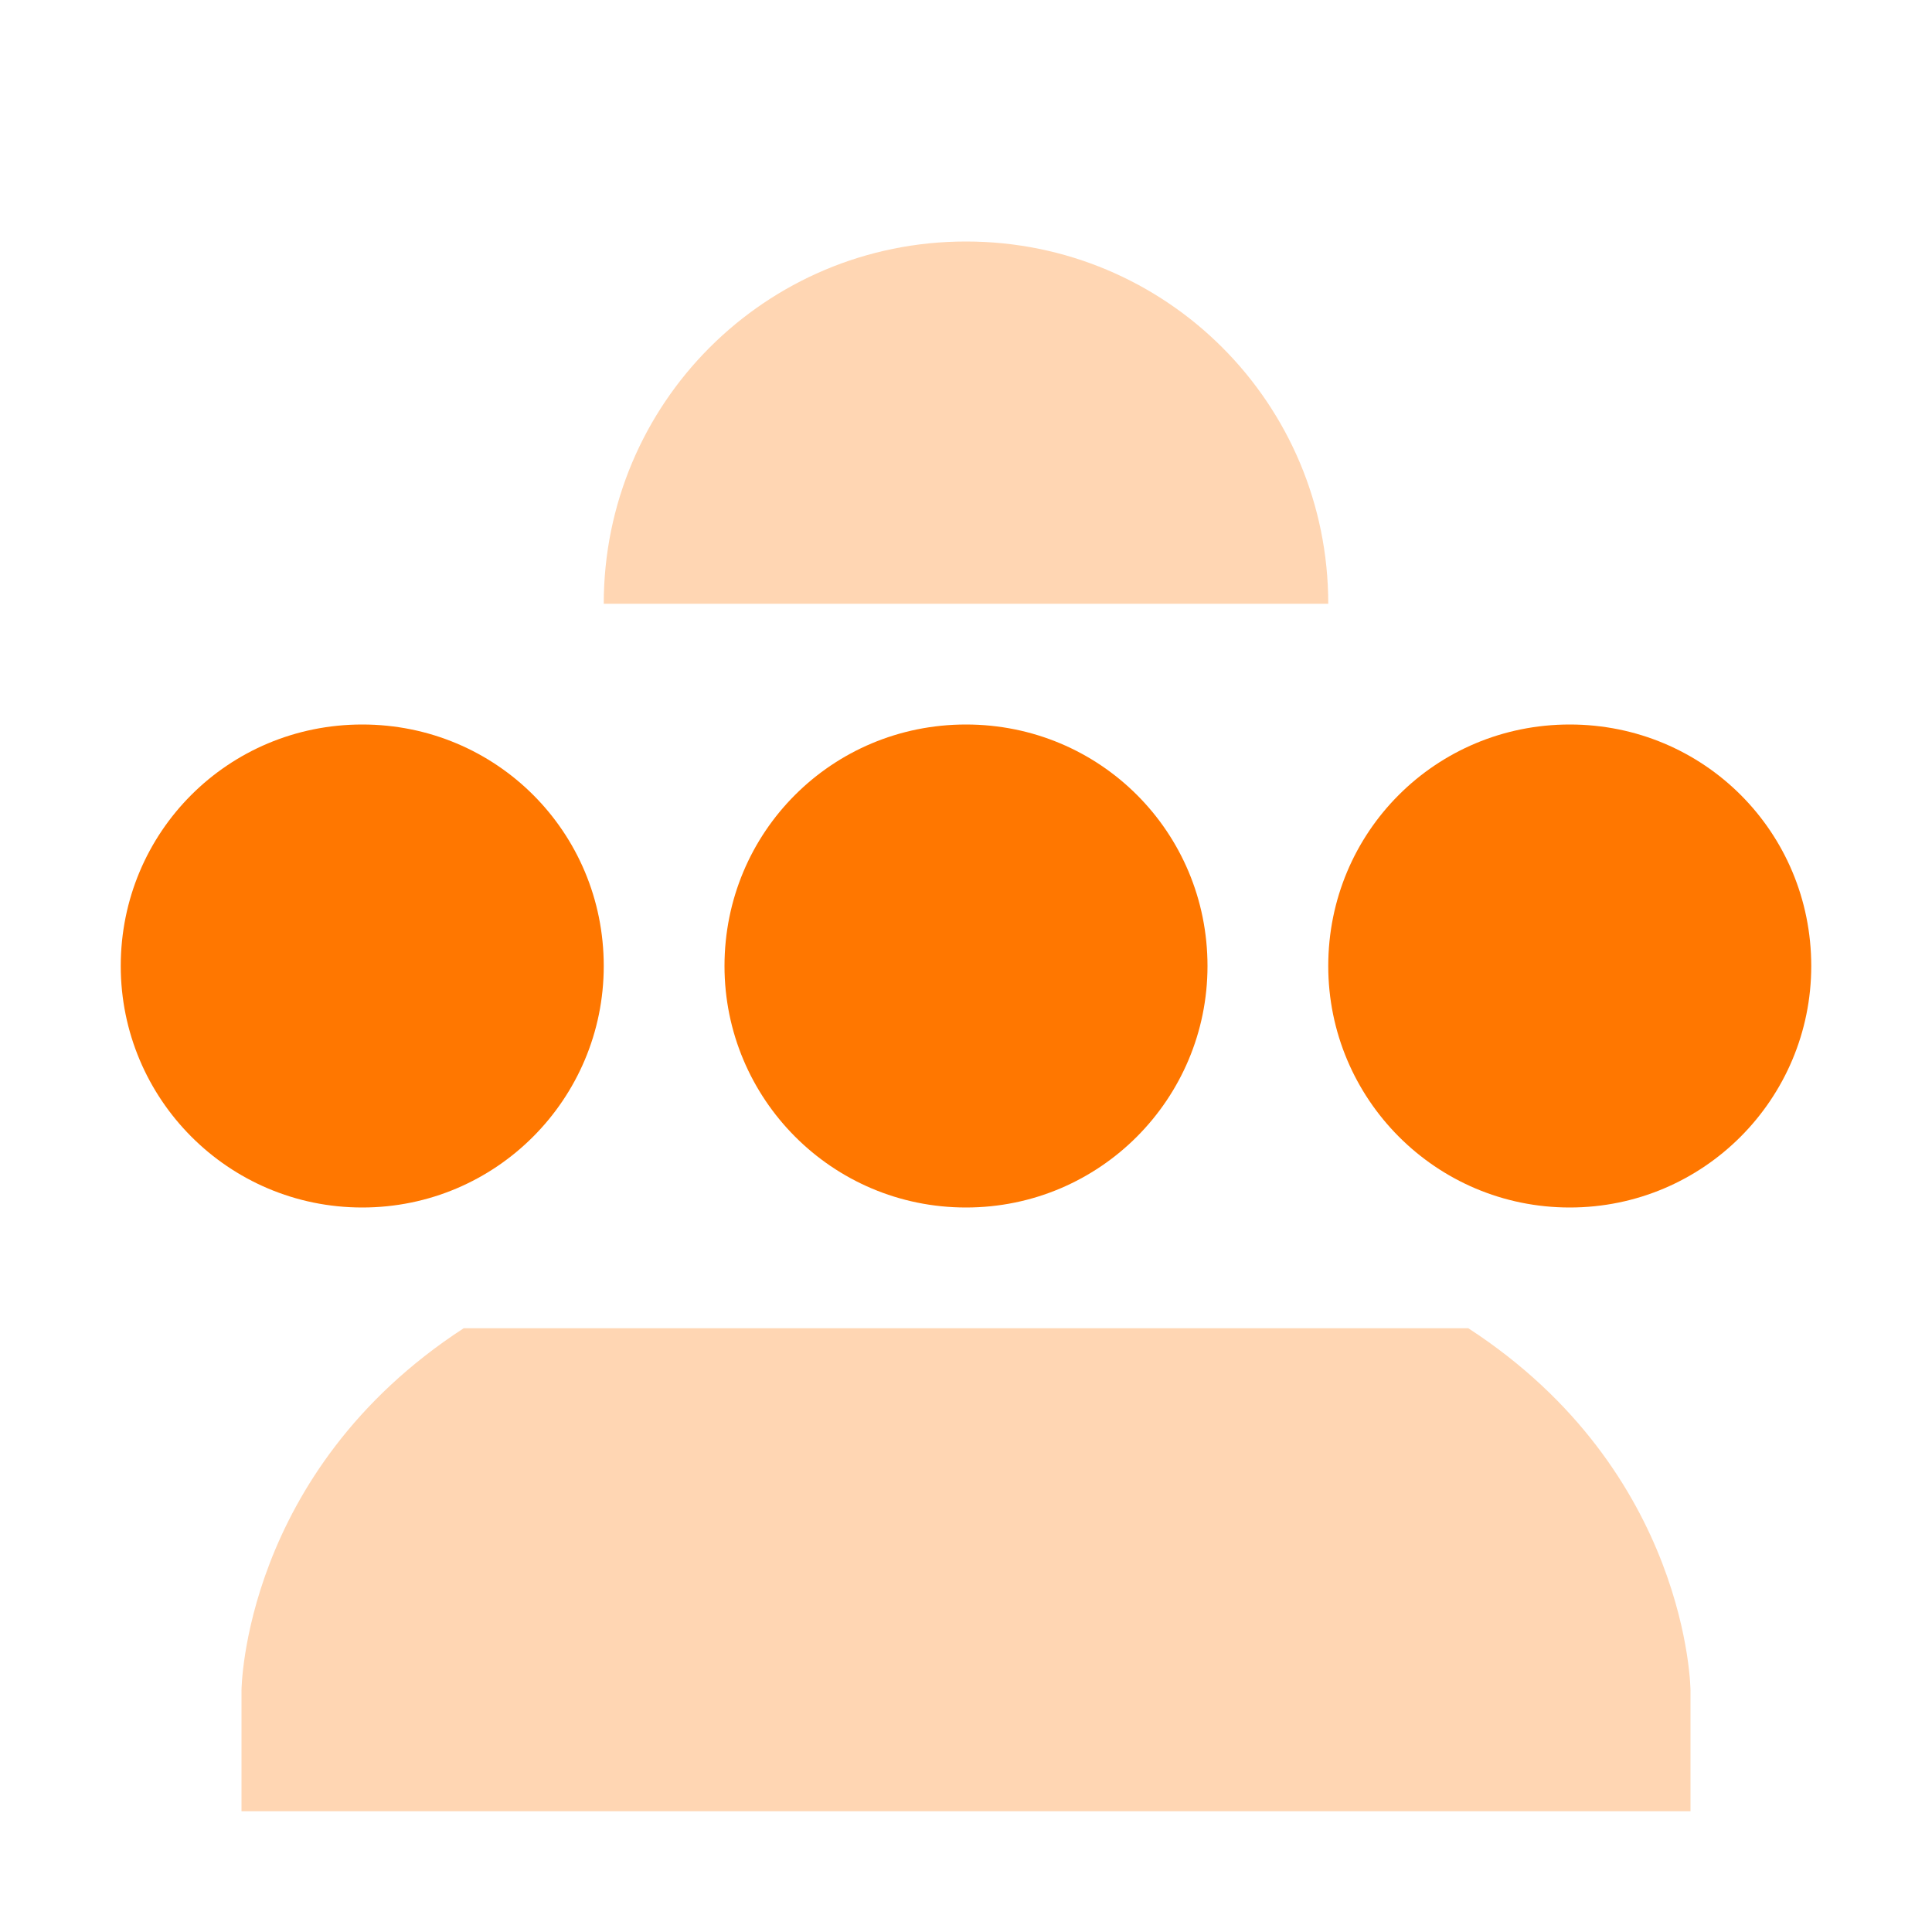 <svg xmlns="http://www.w3.org/2000/svg" width="16" height="16" version="1.1">
 <path style="fill:#ff7700" d="M 3,6 C 1.89,6 1,6.89 1,8 1,9.1 1.89,10 3,10 4.11,10 5,9.1 5,8 5,6.89 4.11,6 3,6 Z M 8,6 C 6.89,6 6,6.89 6,8 6,9.1 6.89,10 8,10 9.11,10 10,9.1 10,8 10,6.89 9.11,6 8,6 Z M 13,6 C 11.89,6 11,6.89 11,8 11,9.1 11.89,10 13,10 14.11,10 15,9.1 15,8 15,6.89 14.11,6 13,6 Z"/>
 <path style="opacity:0.3;fill:#ff7700" d="M 8,2 C 6.34,2 5,3.34 5,5 5,5 5,5 5,5 H 11 C 11,5 11,5 11,5 11,3.34 9.66,2 8,2 Z M 3.84,11 C 2.01,12.19 2,14 2,14 V 15 H 14 V 14 C 14,14 13.99,12.19 12.16,11 Z"/>
</svg>
